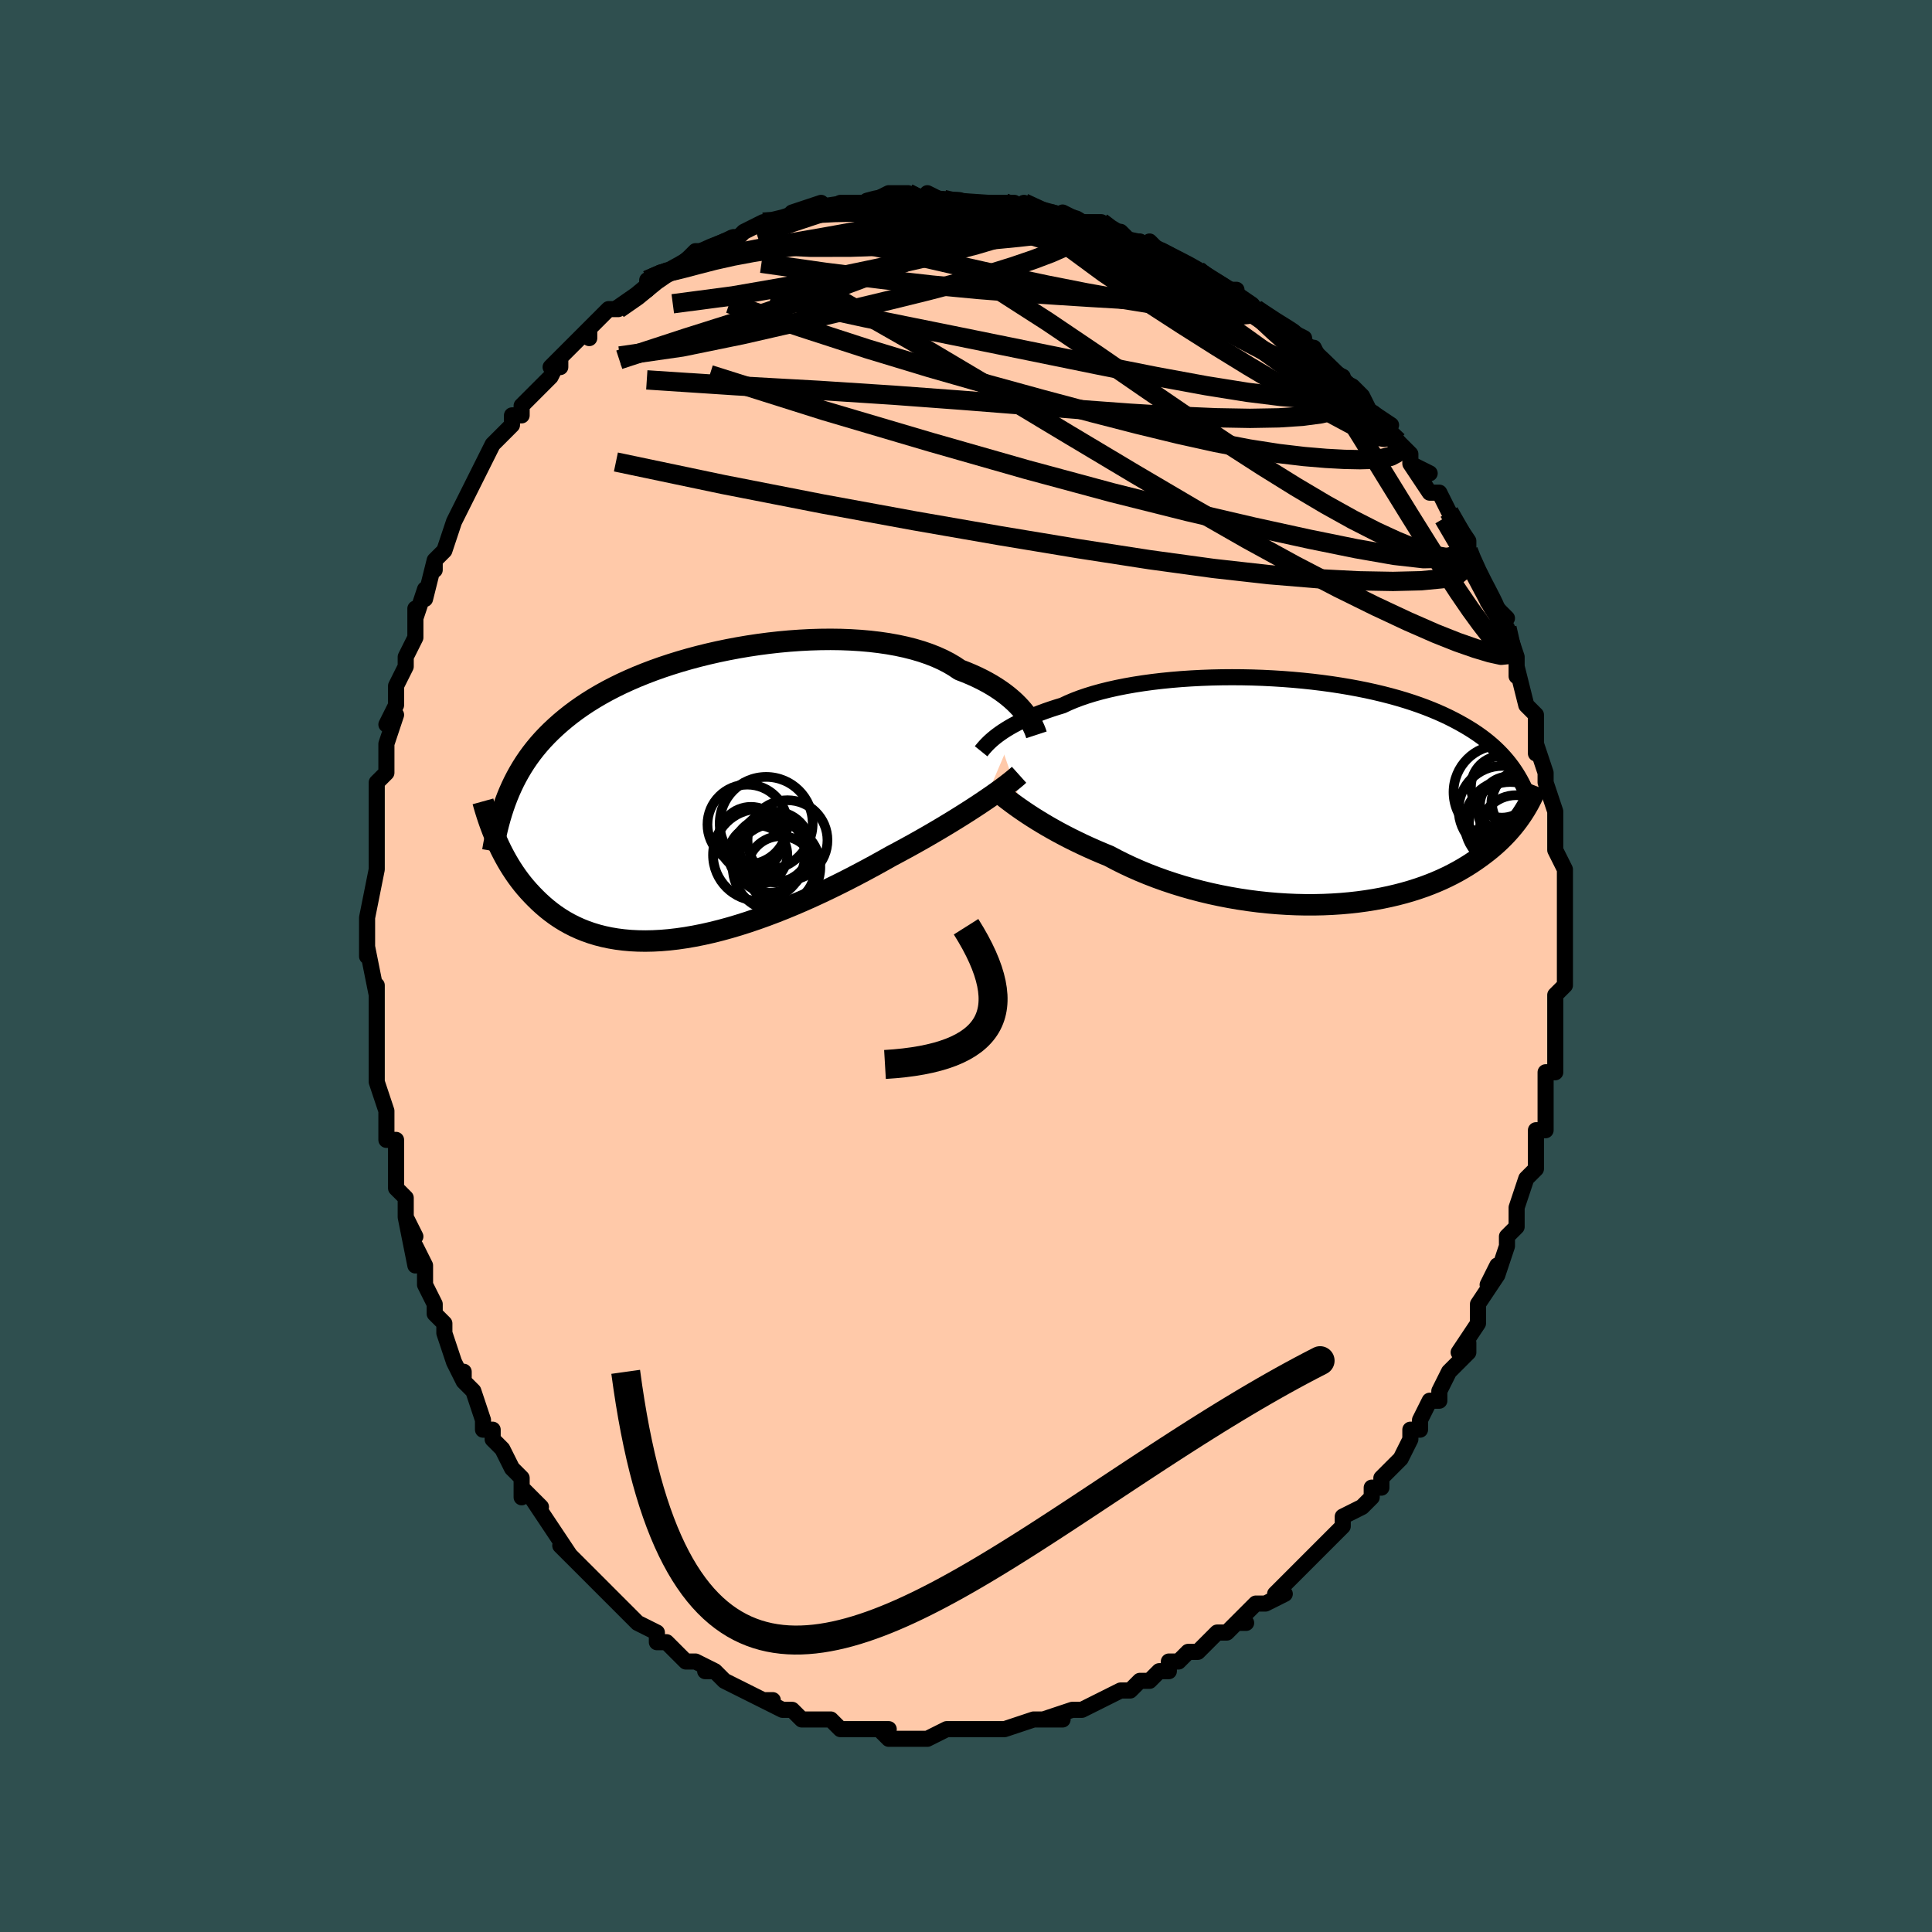 <svg viewBox="-100 -100 200 200" xmlns="http://www.w3.org/2000/svg" width="400" height="400" id="face-svg"><defs><clipPath id="leftEyeClipPath"><polyline points="33.075,-8.585,32.816,-8.885,32.532,-9.188,32.224,-9.492,31.889,-9.796,31.53,-10.099,31.144,-10.399,30.732,-10.695,30.294,-10.987,29.831,-11.274,29.342,-11.553,28.828,-11.826,28.288,-12.09,27.724,-12.345,27.136,-12.591,26.524,-12.826,25.973,-13.197,25.377,-13.548,24.736,-13.878,24.051,-14.186,23.325,-14.471,22.558,-14.733,21.753,-14.97,20.911,-15.183,20.035,-15.371,19.128,-15.534,18.191,-15.671,17.228,-15.784,16.241,-15.871,15.233,-15.934,14.207,-15.973,13.166,-15.987,12.112,-15.977,11.048,-15.945,9.978,-15.889,8.903,-15.812,7.827,-15.713,6.753,-15.593,5.683,-15.453,4.619,-15.293,3.564,-15.114,2.52,-14.917,1.489,-14.703,0.474,-14.472,-0.524,-14.225,-1.503,-13.963,-2.461,-13.686,-3.398,-13.395,-4.31,-13.092,-5.199,-12.775,-6.061,-12.447,-6.897,-12.108,-7.706,-11.758,-8.488,-11.399,-9.241,-11.03,-9.967,-10.652,-10.664,-10.266,-11.333,-9.872,-11.974,-9.472,-12.589,-9.064,-13.177,-8.65,-13.739,-8.23,-14.276,-7.804,-14.79,-7.373,-15.281,-6.937,-15.752,-6.497,-16.202,-6.05,-16.631,-5.598,-17.039,-5.138,-17.427,-4.672,-17.796,-4.2,-18.145,-3.721,-18.476,-3.236,-18.788,-2.744,-19.084,-2.246,-19.362,-1.743,-19.625,-1.232,-19.871,-0.716,-20.103,-0.194,-20.32,0.334,-21.532,4.549,-21.358,4.946,-21.175,5.346,-20.982,5.748,-20.778,6.15,-20.564,6.553,-20.339,6.956,-20.102,7.358,-19.853,7.758,-19.592,8.156,-19.318,8.551,-19.03,8.942,-18.73,9.329,-18.414,9.71,-18.085,10.084,-17.741,10.454,-17.382,10.822,-17.008,11.185,-16.617,11.542,-16.208,11.892,-15.78,12.231,-15.333,12.56,-14.865,12.876,-14.377,13.178,-13.868,13.464,-13.336,13.733,-12.783,13.984,-12.207,14.215,-11.609,14.425,-10.987,14.614,-10.343,14.779,-9.676,14.92,-8.987,15.037,-8.275,15.128,-7.542,15.194,-6.787,15.232,-6.011,15.244,-5.214,15.228,-4.398,15.185,-3.564,15.114,-2.712,15.016,-1.843,14.89,-0.958,14.737,-0.058,14.558,0.854,14.352,1.778,14.121,2.713,13.865,3.657,13.585,4.608,13.282,5.566,12.957,6.527,12.612,7.491,12.247,8.455,11.864,9.419,11.464,10.379,11.05,11.335,10.622,12.285,10.182,13.225,9.732,14.156,9.274,15.075,8.809,15.98,8.34,16.869,7.868,17.741,7.396,18.594,6.924,19.427,6.455,20.182,6.053,20.926,5.65,21.658,5.248,22.376,4.845,23.079,4.445,23.767,4.046,24.439,3.651,25.094,3.259,25.73,2.873,26.347,2.492,26.944,2.118,27.52,1.751,28.075,1.392,28.606,1.042,29.113,0.702"></polyline></clipPath><clipPath id="rightEyeClipPath"><polyline points="-32.097,-5.831,-31.815,-6.036,-31.511,-6.244,-31.182,-6.455,-30.83,-6.667,-30.453,-6.88,-30.052,-7.093,-29.626,-7.306,-29.176,-7.517,-28.702,-7.727,-28.203,-7.935,-27.68,-8.139,-27.133,-8.34,-26.563,-8.537,-25.97,-8.73,-25.354,-8.917,-24.795,-9.181,-24.192,-9.437,-23.546,-9.683,-22.859,-9.918,-22.131,-10.142,-21.365,-10.354,-20.561,-10.554,-19.723,-10.741,-18.852,-10.914,-17.951,-11.073,-17.021,-11.218,-16.067,-11.348,-15.089,-11.463,-14.091,-11.563,-13.076,-11.648,-12.046,-11.717,-11.004,-11.771,-9.953,-11.81,-8.895,-11.833,-7.834,-11.841,-6.771,-11.834,-5.71,-11.812,-4.652,-11.775,-3.601,-11.723,-2.559,-11.657,-1.527,-11.578,-0.508,-11.484,0.496,-11.378,1.483,-11.258,2.452,-11.126,3.401,-10.981,4.329,-10.825,5.234,-10.658,6.115,-10.48,6.971,-10.291,7.802,-10.093,8.607,-9.885,9.385,-9.669,10.136,-9.444,10.86,-9.211,11.556,-8.971,12.226,-8.724,12.868,-8.471,13.485,-8.212,14.076,-7.948,14.642,-7.679,15.183,-7.405,15.702,-7.128,16.2,-6.847,16.677,-6.564,17.134,-6.277,17.57,-5.986,17.987,-5.69,18.385,-5.39,18.763,-5.086,19.123,-4.779,19.465,-4.467,19.789,-4.153,20.097,-3.835,20.388,-3.514,20.664,-3.191,20.925,-2.864,21.171,-2.535,21.402,-2.203,22.369,2.115,22.183,2.399,21.986,2.686,21.778,2.976,21.558,3.267,21.325,3.561,21.079,3.856,20.82,4.153,20.548,4.45,20.26,4.748,19.959,5.046,19.641,5.344,19.308,5.641,18.959,5.937,18.594,6.232,18.212,6.526,17.813,6.82,17.396,7.115,16.961,7.408,16.505,7.699,16.028,7.986,15.53,8.27,15.009,8.549,14.465,8.822,13.897,9.089,13.305,9.347,12.689,9.597,12.049,9.838,11.384,10.067,10.695,10.286,9.981,10.492,9.244,10.684,8.483,10.863,7.699,11.027,6.893,11.175,6.065,11.307,5.217,11.422,4.349,11.519,3.463,11.598,2.559,11.657,1.639,11.698,0.705,11.718,-0.242,11.718,-1.2,11.697,-2.169,11.655,-3.145,11.592,-4.127,11.508,-5.113,11.403,-6.102,11.276,-7.091,11.128,-8.078,10.958,-9.061,10.768,-10.038,10.558,-11.006,10.327,-11.965,10.076,-12.911,9.807,-13.842,9.519,-14.757,9.214,-15.653,8.892,-16.529,8.554,-17.383,8.202,-18.213,7.836,-19.017,7.459,-19.794,7.07,-20.543,6.672,-21.259,6.377,-21.961,6.077,-22.646,5.773,-23.315,5.464,-23.966,5.151,-24.599,4.837,-25.213,4.52,-25.807,4.203,-26.381,3.885,-26.935,3.569,-27.466,3.255,-27.976,2.944,-28.463,2.637,-28.927,2.336,-29.367,2.041"></polyline></clipPath><filter id="fuzzy"><feTurbulence id="turbulence" baseFrequency="0.05" numOctaves="3" type="noise" result="noise"></feTurbulence><feDisplacementMap in="SourceGraphic" in2="noise" scale="2"></feDisplacementMap></filter><linearGradient id="rainbowGradient" x1="0%" y1="0%" x2="100%" y2="0%"><stop offset="0%" style="stop-color: rgb(145, 85, 61);  stop-opacity: 1"></stop><stop offset="50%" style="stop-color: rgb(233, 236, 239);  stop-opacity: 1"></stop><stop offset="100%" style="stop-color: rgb(233, 236, 239);  stop-opacity: 1"></stop></linearGradient></defs><title>That&#39;s an ugly face</title><desc>CREATED BY XUAN TANG, MORE INFO AT TXSTC55.GITHUB.IO</desc><rect x="-100" y="-100" width="100%" height="100%" opacity="1" fill="rgb(47, 79, 79)"></rect><polyline id="faceContour" points="62,-1,62,2,61,3,61,4,61,5,61,5,61,8,61,8,61,9,61,11,60,11,60,13,60,16,60,16,60,17,59,17,59,17,59,19,59,21,58,22,58,22,57,25,57,25,57,26,57,27,56,28,56,29,55,32,55,31,54,33,55,32,53,35,53,37,53,37,51,40,52,39,52,40,51,41,50,42,49,44,49,45,48,45,47,47,47,48,46,48,46,49,45,51,44,52,44,52,43,53,43,54,42,54,42,55,41,56,39,57,39,58,38,59,37,60,36,61,35,62,35,62,34,63,33,64,32,65,33,65,31,66,30,66,28,68,29,68,28,68,28,68,27,69,26,69,24,71,23,71,22,72,21,72,21,73,20,73,20,73,19,74,18,74,17,75,16,75,16,75,14,76,12,77,12,77,11,77,11,77,8,78,10,78,8,78,8,78,7,78,4,79,3,79,4,79,2,79,0,79,-1,79,-1,79,-2,79,-4,80,-5,80,-5,80,-6,80,-6,80,-8,80,-9,79,-8,79,-10,79,-10,79,-12,79,-13,79,-14,78,-15,78,-16,78,-17,78,-18,77,-18,77,-19,77,-21,76,-20,76,-21,76,-23,75,-23,75,-25,74,-26,73,-27,73,-26,73,-28,72,-29,72,-30,71,-31,70,-31,70,-32,70,-32,69,-34,68,-34,68,-36,66,-36,66,-36,66,-37,65,-38,64,-38,64,-40,62,-40,62,-41,61,-42,60,-41,61,-43,58,-43,58,-45,55,-44,56,-46,54,-46,55,-46,53,-47,52,-48,50,-49,49,-49,48,-50,48,-50,48,-50,47,-51,44,-52,43,-52,42,-52,43,-53,41,-54,38,-54,37,-55,36,-55,35,-55,35,-56,33,-56,31,-57,29,-57,31,-58,26,-57,28,-58,26,-58,24,-59,23,-59,22,-59,21,-59,18,-60,18,-60,16,-60,16,-60,15,-61,12,-61,11,-61,9,-61,8,-61,6,-61,6,-61,2,-61,2,-61,3,-62,-2,-62,-1,-62,-2,-62,-5,-62,-5,-62,-5,-61,-10,-61,-10,-61,-10,-61,-12,-61,-14,-61,-16,-61,-17,-61,-16,-61,-19,-60,-20,-60,-21,-60,-22,-60,-23,-59,-26,-60,-25,-59,-27,-59,-29,-59,-29,-58,-31,-58,-32,-57,-34,-57,-35,-57,-37,-57,-36,-56,-39,-56,-38,-55,-42,-55,-41,-55,-42,-54,-43,-53,-46,-53,-46,-52,-48,-52,-48,-51,-50,-51,-50,-50,-52,-49,-54,-48,-55,-48,-55,-47,-56,-47,-57,-46,-57,-46,-58,-45,-59,-44,-60,-43,-61,-42,-63,-43,-62,-42,-62,-42,-63,-39,-66,-39,-65,-39,-66,-37,-68,-37,-68,-36,-68,-36,-68,-33,-70,-33,-70,-33,-71,-31,-72,-31,-72,-30,-72,-30,-72,-28,-74,-28,-74,-26,-74,-25,-75,-25,-75,-24,-75,-24,-75,-23,-76,-21,-77,-20,-77,-19,-77,-18,-78,-16,-78,-18,-78,-15,-79,-15,-78,-13,-79,-11,-79,-10,-79,-11,-79,-10,-79,-8,-80,-6,-80,-6,-80,-4,-79,-5,-79,-4,-80,-2,-79,-2,-79,1,-79,1,-79,0,-79,4,-79,5,-79,6,-78,6,-78,6,-79,8,-78,9,-78,11,-77,10,-78,12,-77,13,-77,14,-77,15,-76,16,-76,17,-75,18,-75,19,-74,19,-75,20,-74,22,-73,24,-72,24,-72,24,-72,25,-71,27,-70,28,-70,27,-70,28,-69,30,-68,30,-68,33,-66,33,-66,35,-65,35,-65,34,-65,35,-64,36,-64,37,-62,39,-61,38,-61,40,-60,41,-59,42,-57,41,-58,44,-56,43,-56,45,-54,45,-54,46,-53,46,-52,48,-51,46,-52,48,-49,48,-49,49,-49,50,-47,50,-47,52,-44,52,-43,52,-43,52,-43,53,-40,54,-39,54,-39,54,-38,56,-36,55,-36,56,-35,57,-32,57,-31,57,-31,57,-30,57,-31,58,-27,58,-27,59,-26,59,-26,59,-22,59,-23,60,-20,60,-20,60,-19,61,-16,61,-16,61,-16,61,-13,61,-12,61,-12,61,-12,62,-10,62,-9,62,-8,62,-6,62,-4,62,-3,62,-2,62,-2,62,-1,62,2" fill="#ffc9a9" stroke="black" stroke-width="1.667" stroke-linejoin="round" filter="url(#fuzzy)"></polyline><g transform="translate(35.36 -18.054)"><polyline id="rightCountour" points="-32.097,-5.831,-31.815,-6.036,-31.511,-6.244,-31.182,-6.455,-30.83,-6.667,-30.453,-6.88,-30.052,-7.093,-29.626,-7.306,-29.176,-7.517,-28.702,-7.727,-28.203,-7.935,-27.68,-8.139,-27.133,-8.34,-26.563,-8.537,-25.97,-8.73,-25.354,-8.917,-24.795,-9.181,-24.192,-9.437,-23.546,-9.683,-22.859,-9.918,-22.131,-10.142,-21.365,-10.354,-20.561,-10.554,-19.723,-10.741,-18.852,-10.914,-17.951,-11.073,-17.021,-11.218,-16.067,-11.348,-15.089,-11.463,-14.091,-11.563,-13.076,-11.648,-12.046,-11.717,-11.004,-11.771,-9.953,-11.81,-8.895,-11.833,-7.834,-11.841,-6.771,-11.834,-5.71,-11.812,-4.652,-11.775,-3.601,-11.723,-2.559,-11.657,-1.527,-11.578,-0.508,-11.484,0.496,-11.378,1.483,-11.258,2.452,-11.126,3.401,-10.981,4.329,-10.825,5.234,-10.658,6.115,-10.48,6.971,-10.291,7.802,-10.093,8.607,-9.885,9.385,-9.669,10.136,-9.444,10.86,-9.211,11.556,-8.971,12.226,-8.724,12.868,-8.471,13.485,-8.212,14.076,-7.948,14.642,-7.679,15.183,-7.405,15.702,-7.128,16.2,-6.847,16.677,-6.564,17.134,-6.277,17.57,-5.986,17.987,-5.69,18.385,-5.39,18.763,-5.086,19.123,-4.779,19.465,-4.467,19.789,-4.153,20.097,-3.835,20.388,-3.514,20.664,-3.191,20.925,-2.864,21.171,-2.535,21.402,-2.203,22.369,2.115,22.183,2.399,21.986,2.686,21.778,2.976,21.558,3.267,21.325,3.561,21.079,3.856,20.82,4.153,20.548,4.45,20.26,4.748,19.959,5.046,19.641,5.344,19.308,5.641,18.959,5.937,18.594,6.232,18.212,6.526,17.813,6.82,17.396,7.115,16.961,7.408,16.505,7.699,16.028,7.986,15.53,8.27,15.009,8.549,14.465,8.822,13.897,9.089,13.305,9.347,12.689,9.597,12.049,9.838,11.384,10.067,10.695,10.286,9.981,10.492,9.244,10.684,8.483,10.863,7.699,11.027,6.893,11.175,6.065,11.307,5.217,11.422,4.349,11.519,3.463,11.598,2.559,11.657,1.639,11.698,0.705,11.718,-0.242,11.718,-1.2,11.697,-2.169,11.655,-3.145,11.592,-4.127,11.508,-5.113,11.403,-6.102,11.276,-7.091,11.128,-8.078,10.958,-9.061,10.768,-10.038,10.558,-11.006,10.327,-11.965,10.076,-12.911,9.807,-13.842,9.519,-14.757,9.214,-15.653,8.892,-16.529,8.554,-17.383,8.202,-18.213,7.836,-19.017,7.459,-19.794,7.07,-20.543,6.672,-21.259,6.377,-21.961,6.077,-22.646,5.773,-23.315,5.464,-23.966,5.151,-24.599,4.837,-25.213,4.52,-25.807,4.203,-26.381,3.885,-26.935,3.569,-27.466,3.255,-27.976,2.944,-28.463,2.637,-28.927,2.336,-29.367,2.041" fill="white" stroke="white" stroke-width="0" stroke-linejoin="round" filter="url(#fuzzy)"></polyline></g><g transform="translate(-27.175 -17.826)"><polyline id="leftCountour" points="33.075,-8.585,32.816,-8.885,32.532,-9.188,32.224,-9.492,31.889,-9.796,31.53,-10.099,31.144,-10.399,30.732,-10.695,30.294,-10.987,29.831,-11.274,29.342,-11.553,28.828,-11.826,28.288,-12.09,27.724,-12.345,27.136,-12.591,26.524,-12.826,25.973,-13.197,25.377,-13.548,24.736,-13.878,24.051,-14.186,23.325,-14.471,22.558,-14.733,21.753,-14.97,20.911,-15.183,20.035,-15.371,19.128,-15.534,18.191,-15.671,17.228,-15.784,16.241,-15.871,15.233,-15.934,14.207,-15.973,13.166,-15.987,12.112,-15.977,11.048,-15.945,9.978,-15.889,8.903,-15.812,7.827,-15.713,6.753,-15.593,5.683,-15.453,4.619,-15.293,3.564,-15.114,2.52,-14.917,1.489,-14.703,0.474,-14.472,-0.524,-14.225,-1.503,-13.963,-2.461,-13.686,-3.398,-13.395,-4.31,-13.092,-5.199,-12.775,-6.061,-12.447,-6.897,-12.108,-7.706,-11.758,-8.488,-11.399,-9.241,-11.03,-9.967,-10.652,-10.664,-10.266,-11.333,-9.872,-11.974,-9.472,-12.589,-9.064,-13.177,-8.65,-13.739,-8.23,-14.276,-7.804,-14.79,-7.373,-15.281,-6.937,-15.752,-6.497,-16.202,-6.05,-16.631,-5.598,-17.039,-5.138,-17.427,-4.672,-17.796,-4.2,-18.145,-3.721,-18.476,-3.236,-18.788,-2.744,-19.084,-2.246,-19.362,-1.743,-19.625,-1.232,-19.871,-0.716,-20.103,-0.194,-20.32,0.334,-21.532,4.549,-21.358,4.946,-21.175,5.346,-20.982,5.748,-20.778,6.15,-20.564,6.553,-20.339,6.956,-20.102,7.358,-19.853,7.758,-19.592,8.156,-19.318,8.551,-19.03,8.942,-18.73,9.329,-18.414,9.71,-18.085,10.084,-17.741,10.454,-17.382,10.822,-17.008,11.185,-16.617,11.542,-16.208,11.892,-15.78,12.231,-15.333,12.56,-14.865,12.876,-14.377,13.178,-13.868,13.464,-13.336,13.733,-12.783,13.984,-12.207,14.215,-11.609,14.425,-10.987,14.614,-10.343,14.779,-9.676,14.92,-8.987,15.037,-8.275,15.128,-7.542,15.194,-6.787,15.232,-6.011,15.244,-5.214,15.228,-4.398,15.185,-3.564,15.114,-2.712,15.016,-1.843,14.89,-0.958,14.737,-0.058,14.558,0.854,14.352,1.778,14.121,2.713,13.865,3.657,13.585,4.608,13.282,5.566,12.957,6.527,12.612,7.491,12.247,8.455,11.864,9.419,11.464,10.379,11.05,11.335,10.622,12.285,10.182,13.225,9.732,14.156,9.274,15.075,8.809,15.98,8.34,16.869,7.868,17.741,7.396,18.594,6.924,19.427,6.455,20.182,6.053,20.926,5.65,21.658,5.248,22.376,4.845,23.079,4.445,23.767,4.046,24.439,3.651,25.094,3.259,25.73,2.873,26.347,2.492,26.944,2.118,27.52,1.751,28.075,1.392,28.606,1.042,29.113,0.702" fill="white" stroke="white" stroke-width="0" stroke-linejoin="round" filter="url(#fuzzy)"></polyline></g><g transform="translate(35.36 -18.054)"><polyline id="rightUpper" points="-33.796,-4.174,-33.701,-4.292,-33.593,-4.424,-33.471,-4.568,-33.332,-4.723,-33.176,-4.889,-33.001,-5.063,-32.807,-5.246,-32.592,-5.435,-32.355,-5.631,-32.097,-5.831,-31.815,-6.036,-31.511,-6.244,-31.182,-6.455,-30.83,-6.667,-30.453,-6.88,-30.052,-7.093,-29.626,-7.306,-29.176,-7.517,-28.702,-7.727,-28.203,-7.935,-27.68,-8.139,-27.133,-8.34,-26.563,-8.537,-25.97,-8.73,-25.354,-8.917,-24.795,-9.181,-24.192,-9.437,-23.546,-9.683,-22.859,-9.918,-22.131,-10.142,-21.365,-10.354,-20.561,-10.554,-19.723,-10.741,-18.852,-10.914,-17.951,-11.073,-17.021,-11.218,-16.067,-11.348,-15.089,-11.463,-14.091,-11.563,-13.076,-11.648,-12.046,-11.717,-11.004,-11.771,-9.953,-11.81,-8.895,-11.833,-7.834,-11.841,-6.771,-11.834,-5.71,-11.812,-4.652,-11.775,-3.601,-11.723,-2.559,-11.657,-1.527,-11.578,-0.508,-11.484,0.496,-11.378,1.483,-11.258,2.452,-11.126,3.401,-10.981,4.329,-10.825,5.234,-10.658,6.115,-10.48,6.971,-10.291,7.802,-10.093,8.607,-9.885,9.385,-9.669,10.136,-9.444,10.86,-9.211,11.556,-8.971,12.226,-8.724,12.868,-8.471,13.485,-8.212,14.076,-7.948,14.642,-7.679,15.183,-7.405,15.702,-7.128,16.2,-6.847,16.677,-6.564,17.134,-6.277,17.57,-5.986,17.987,-5.69,18.385,-5.39,18.763,-5.086,19.123,-4.779,19.465,-4.467,19.789,-4.153,20.097,-3.835,20.388,-3.514,20.664,-3.191,20.925,-2.864,21.171,-2.535,21.402,-2.203,21.621,-1.869,21.826,-1.533,22.019,-1.195,22.201,-0.854,22.37,-0.512,22.529,-0.168,22.677,0.178,22.816,0.525,22.944,0.873,23.063,1.223" fill="none" stroke="black" stroke-width="1.667" stroke-linejoin="round" filter="url(#fuzzy)"></polyline><polyline id="rightLower" points="-32.397,-0.255,-32.21,-0.101,-31.997,0.075,-31.757,0.269,-31.492,0.481,-31.201,0.709,-30.884,0.952,-30.542,1.208,-30.175,1.476,-29.783,1.754,-29.367,2.041,-28.927,2.336,-28.463,2.637,-27.976,2.944,-27.466,3.255,-26.935,3.569,-26.381,3.885,-25.807,4.203,-25.213,4.52,-24.599,4.837,-23.966,5.151,-23.315,5.464,-22.646,5.773,-21.961,6.077,-21.259,6.377,-20.543,6.672,-19.794,7.07,-19.017,7.459,-18.213,7.836,-17.383,8.202,-16.529,8.554,-15.653,8.892,-14.757,9.214,-13.842,9.519,-12.911,9.807,-11.965,10.076,-11.006,10.327,-10.038,10.558,-9.061,10.768,-8.078,10.958,-7.091,11.128,-6.102,11.276,-5.113,11.403,-4.127,11.508,-3.145,11.592,-2.169,11.655,-1.2,11.697,-0.242,11.718,0.705,11.718,1.639,11.698,2.559,11.657,3.463,11.598,4.349,11.519,5.217,11.422,6.065,11.307,6.893,11.175,7.699,11.027,8.483,10.863,9.244,10.684,9.981,10.492,10.695,10.286,11.384,10.067,12.049,9.838,12.689,9.597,13.305,9.347,13.897,9.089,14.465,8.822,15.009,8.549,15.53,8.27,16.028,7.986,16.505,7.699,16.961,7.408,17.396,7.115,17.813,6.82,18.212,6.526,18.594,6.232,18.959,5.937,19.308,5.641,19.641,5.344,19.959,5.046,20.26,4.748,20.548,4.45,20.82,4.153,21.079,3.856,21.325,3.561,21.558,3.267,21.778,2.976,21.986,2.686,22.183,2.399,22.369,2.115,22.545,1.833,22.71,1.554,22.866,1.279,23.013,1.007,23.15,0.739,23.28,0.474,23.401,0.213,23.514,-0.044,23.621,-0.298,23.719,-0.548" fill="none" stroke="black" stroke-width="2.222" stroke-linejoin="round" filter="url(#fuzzy)"></polyline><!--[--><circle r="4.273" cx="20.975" cy="3.276" stroke="black" fill="none" stroke-width="1" filter="url(#fuzzy)" clip-path="url(#rightEyeClipPath)"></circle><circle r="4.854" cx="19.963" cy="0.059" stroke="black" fill="none" stroke-width="1" filter="url(#fuzzy)" clip-path="url(#rightEyeClipPath)"></circle><circle r="3.733" cx="22.752" cy="1.319" stroke="black" fill="none" stroke-width="1" filter="url(#fuzzy)" clip-path="url(#rightEyeClipPath)"></circle><circle r="3.786" cx="21.59" cy="4.158" stroke="black" fill="none" stroke-width="1" filter="url(#fuzzy)" clip-path="url(#rightEyeClipPath)"></circle><circle r="4.486" cx="20.747" cy="3.277" stroke="black" fill="none" stroke-width="1" filter="url(#fuzzy)" clip-path="url(#rightEyeClipPath)"></circle><circle r="3.023" cx="20.859" cy="1.457" stroke="black" fill="none" stroke-width="1" filter="url(#fuzzy)" clip-path="url(#rightEyeClipPath)"></circle><circle r="4.522" cx="20.155" cy="1.862" stroke="black" fill="none" stroke-width="1" filter="url(#fuzzy)" clip-path="url(#rightEyeClipPath)"></circle><circle r="3.277" cx="20.897" cy="1.866" stroke="black" fill="none" stroke-width="1" filter="url(#fuzzy)" clip-path="url(#rightEyeClipPath)"></circle><circle r="3.197" cx="20.11" cy="-0.5" stroke="black" fill="none" stroke-width="1" filter="url(#fuzzy)" clip-path="url(#rightEyeClipPath)"></circle><circle r="3.36" cx="22.443" cy="1.145" stroke="black" fill="none" stroke-width="1" filter="url(#fuzzy)" clip-path="url(#rightEyeClipPath)"></circle><!--]--></g><g transform="translate(-27.175 -17.826)"><polyline id="leftUpper" points="34.469,-6.102,34.411,-6.279,34.339,-6.478,34.25,-6.696,34.144,-6.93,34.019,-7.18,33.874,-7.443,33.708,-7.716,33.52,-7.999,33.309,-8.289,33.075,-8.585,32.816,-8.885,32.532,-9.188,32.224,-9.492,31.889,-9.796,31.53,-10.099,31.144,-10.399,30.732,-10.695,30.294,-10.987,29.831,-11.274,29.342,-11.553,28.828,-11.826,28.288,-12.09,27.724,-12.345,27.136,-12.591,26.524,-12.826,25.973,-13.197,25.377,-13.548,24.736,-13.878,24.051,-14.186,23.325,-14.471,22.558,-14.733,21.753,-14.97,20.911,-15.183,20.035,-15.371,19.128,-15.534,18.191,-15.671,17.228,-15.784,16.241,-15.871,15.233,-15.934,14.207,-15.973,13.166,-15.987,12.112,-15.977,11.048,-15.945,9.978,-15.889,8.903,-15.812,7.827,-15.713,6.753,-15.593,5.683,-15.453,4.619,-15.293,3.564,-15.114,2.52,-14.917,1.489,-14.703,0.474,-14.472,-0.524,-14.225,-1.503,-13.963,-2.461,-13.686,-3.398,-13.395,-4.31,-13.092,-5.199,-12.775,-6.061,-12.447,-6.897,-12.108,-7.706,-11.758,-8.488,-11.399,-9.241,-11.03,-9.967,-10.652,-10.664,-10.266,-11.333,-9.872,-11.974,-9.472,-12.589,-9.064,-13.177,-8.65,-13.739,-8.23,-14.276,-7.804,-14.79,-7.373,-15.281,-6.937,-15.752,-6.497,-16.202,-6.05,-16.631,-5.598,-17.039,-5.138,-17.427,-4.672,-17.796,-4.2,-18.145,-3.721,-18.476,-3.236,-18.788,-2.744,-19.084,-2.246,-19.362,-1.743,-19.625,-1.232,-19.871,-0.716,-20.103,-0.194,-20.32,0.334,-20.523,0.868,-20.712,1.408,-20.889,1.953,-21.054,2.504,-21.207,3.061,-21.348,3.623,-21.479,4.19,-21.599,4.763,-21.71,5.34,-21.81,5.923" fill="none" stroke="black" stroke-width="2.222" stroke-linejoin="round" filter="url(#fuzzy)"></polyline><polyline id="leftLower" points="32.669,-1.969,32.451,-1.773,32.2,-1.56,31.917,-1.329,31.603,-1.082,31.259,-0.819,30.885,-0.541,30.482,-0.25,30.052,0.056,29.595,0.373,29.113,0.702,28.606,1.042,28.075,1.392,27.52,1.751,26.944,2.118,26.347,2.492,25.73,2.873,25.094,3.259,24.439,3.651,23.767,4.046,23.079,4.445,22.376,4.845,21.658,5.248,20.926,5.65,20.182,6.053,19.427,6.455,18.594,6.924,17.741,7.396,16.869,7.868,15.98,8.34,15.075,8.809,14.156,9.274,13.225,9.732,12.285,10.182,11.335,10.622,10.379,11.05,9.419,11.464,8.455,11.864,7.491,12.247,6.527,12.612,5.566,12.957,4.608,13.282,3.657,13.585,2.713,13.865,1.778,14.121,0.854,14.352,-0.058,14.558,-0.958,14.737,-1.843,14.89,-2.712,15.016,-3.564,15.114,-4.398,15.185,-5.214,15.228,-6.011,15.244,-6.787,15.232,-7.542,15.194,-8.275,15.128,-8.987,15.037,-9.676,14.92,-10.343,14.779,-10.987,14.614,-11.609,14.425,-12.207,14.215,-12.783,13.984,-13.336,13.733,-13.868,13.464,-14.377,13.178,-14.865,12.876,-15.333,12.56,-15.78,12.231,-16.208,11.892,-16.617,11.542,-17.008,11.185,-17.382,10.822,-17.741,10.454,-18.085,10.084,-18.414,9.71,-18.73,9.329,-19.03,8.942,-19.318,8.551,-19.592,8.156,-19.853,7.758,-20.102,7.358,-20.339,6.956,-20.564,6.553,-20.778,6.15,-20.982,5.748,-21.175,5.346,-21.358,4.946,-21.532,4.549,-21.697,4.154,-21.853,3.763,-22,3.375,-22.14,2.991,-22.272,2.611,-22.397,2.236,-22.514,1.865,-22.625,1.5,-22.73,1.139,-22.828,0.784" fill="none" stroke="black" stroke-width="2.222" stroke-linejoin="round" filter="url(#fuzzy)"></polyline><!--[--><circle r="4.138" cx="8.697" cy="4.804" stroke="black" fill="none" stroke-width="1" filter="url(#fuzzy)" clip-path="url(#leftEyeClipPath)"></circle><circle r="4.537" cx="7.56" cy="7.59" stroke="black" fill="none" stroke-width="1" filter="url(#fuzzy)" clip-path="url(#leftEyeClipPath)"></circle><circle r="3.498" cx="8.012" cy="7.879" stroke="black" fill="none" stroke-width="1" filter="url(#fuzzy)" clip-path="url(#leftEyeClipPath)"></circle><circle r="3.663" cx="7.389" cy="5.509" stroke="black" fill="none" stroke-width="1" filter="url(#fuzzy)" clip-path="url(#leftEyeClipPath)"></circle><circle r="4.756" cx="5.743" cy="6.332" stroke="black" fill="none" stroke-width="1" filter="url(#fuzzy)" clip-path="url(#leftEyeClipPath)"></circle><circle r="3.039" cx="5.641" cy="6.309" stroke="black" fill="none" stroke-width="1" filter="url(#fuzzy)" clip-path="url(#leftEyeClipPath)"></circle><circle r="4.129" cx="4.541" cy="3.178" stroke="black" fill="none" stroke-width="1" filter="url(#fuzzy)" clip-path="url(#leftEyeClipPath)"></circle><circle r="3.338" cx="4.91" cy="4.691" stroke="black" fill="none" stroke-width="1" filter="url(#fuzzy)" clip-path="url(#leftEyeClipPath)"></circle><circle r="4.812" cx="6.49" cy="3.063" stroke="black" fill="none" stroke-width="1" filter="url(#fuzzy)" clip-path="url(#leftEyeClipPath)"></circle><circle r="3.92" cx="6.852" cy="6.313" stroke="black" fill="none" stroke-width="1" filter="url(#fuzzy)" clip-path="url(#leftEyeClipPath)"></circle><!--]--></g><g id="hairs"><!--[--><polyline points="38,-61,39.273,-60.103,39.492,-59.355,38.838,-58.895,37.455,-58.709,35.398,-58.734,32.646,-58.951,29.153,-59.385,24.859,-60.07,19.702,-61.018,13.619,-62.224,6.566,-63.664,-1.461,-65.295,-10.41,-67.101,-20.216,-69.23" fill="none" stroke="rgb(0, 0, 0)" stroke-width="2" stroke-linejoin="round" filter="url(#fuzzy)"></polyline><polyline points="-21,-77,-20.008,-77.074,-18.955,-77.327,-17.948,-77.644,-17.027,-77.939,-16.141,-78.186,-15.247,-78.385,-14.372,-78.541,-13.598,-78.656,-13.02,-78.731,-12.696,-78.763,-12.632,-78.749,-12.817,-78.681,-13.259,-78.537,-14.026,-78.285,-15.221,-77.89,-16.931,-77.325,-19.143,-76.586,-21.652,-75.734" fill="none" stroke="rgb(0, 0, 0)" stroke-width="2" stroke-linejoin="round" filter="url(#fuzzy)"></polyline><polyline points="-36,-68,-34.059,-69.348,-33.003,-70.218,-32.109,-70.946,-31.202,-71.571,-30.279,-72.115,-29.354,-72.624,-28.438,-73.124,-27.552,-73.608,-26.729,-74.041,-26.011,-74.395,-25.437,-74.655,-25.03,-74.828,-24.804,-74.926,-24.768,-74.952,-24.935,-74.89,-25.331,-74.702,-25.985,-74.343,-26.916,-73.805,-28.106,-73.167,-29.504,-72.559" fill="none" stroke="rgb(0, 0, 0)" stroke-width="2" stroke-linejoin="round" filter="url(#fuzzy)"></polyline><polyline points="50,-47,51.183,-44.928,51.494,-43.933,51.463,-43.361,51.289,-42.904,50.993,-42.533,50.533,-42.306,49.869,-42.266,48.968,-42.417,47.805,-42.752,46.353,-43.272,44.588,-43.996,42.489,-44.962,40.046,-46.207,37.256,-47.758,34.129,-49.612,30.683,-51.753,26.937,-54.166,22.894,-56.856,18.516,-59.847,13.724,-63.152,8.405,-66.742,2.462,-70.555,-4.098,-74.567" fill="none" stroke="rgb(0, 0, 0)" stroke-width="2" stroke-linejoin="round" filter="url(#fuzzy)"></polyline><polyline points="30,-68,30.833,-67.403,32.282,-66.333,33.715,-65.22,34.971,-64.147,36.064,-63.089,37.094,-61.991,38.167,-60.813,39.328,-59.565,40.541,-58.306,41.727,-57.125,42.796,-56.097,43.676,-55.274,44.318,-54.685,44.713,-54.314" fill="none" stroke="rgb(0, 0, 0)" stroke-width="2" stroke-linejoin="round" filter="url(#fuzzy)"></polyline><polyline points="38,-61,39.382,-60.043,39.9,-59.151,39.778,-58.452,39.185,-57.921,38.176,-57.5,36.733,-57.16,34.816,-56.903,32.382,-56.744,29.399,-56.692,25.844,-56.755,21.71,-56.934,17.005,-57.224,11.744,-57.609,5.93,-58.065,-0.461,-58.568,-7.488,-59.089,-15.236,-59.592,-23.769,-60.064,-33.044,-60.674" fill="none" stroke="rgb(0, 0, 0)" stroke-width="2" stroke-linejoin="round" filter="url(#fuzzy)"></polyline><polyline points="-6,-80,-5.357,-79.671,-4.14,-79.116,-2.544,-78.542,-0.505,-77.899,1.947,-77.142,4.698,-76.28,7.623,-75.356,10.649,-74.398,13.772,-73.404,17.019,-72.341,20.381,-71.179,23.754,-69.922,26.967,-68.635,29.917,-67.394" fill="none" stroke="rgb(0, 0, 0)" stroke-width="2" stroke-linejoin="round" filter="url(#fuzzy)"></polyline><polyline points="-30,-72,-29.451,-72.501,-28.456,-73.247,-27.386,-73.85,-26.391,-74.297,-25.562,-74.628,-24.929,-74.871,-24.472,-75.055,-24.168,-75.199,-24.034,-75.288,-24.142,-75.262,-24.594,-75.038,-25.48,-74.543,-26.827,-73.773,-28.617,-72.85" fill="none" stroke="rgb(0, 0, 0)" stroke-width="2" stroke-linejoin="round" filter="url(#fuzzy)"></polyline><polyline points="4,-79,4.715,-78.737,4.897,-78.36,4.656,-78.027,4.13,-77.643,3.321,-77.122,2.126,-76.443,0.427,-75.61,-1.851,-74.62,-4.747,-73.452,-8.284,-72.082,-12.479,-70.512,-17.326,-68.789,-22.799,-66.976,-28.926,-65.04,-35.894,-62.761" fill="none" stroke="rgb(0, 0, 0)" stroke-width="2" stroke-linejoin="round" filter="url(#fuzzy)"></polyline><polyline points="-10,-79,-10.185,-79.068,-9.345,-79.287,-8.127,-79.499,-6.922,-79.594,-5.884,-79.575,-5.022,-79.498,-4.28,-79.411,-3.604,-79.337,-2.981,-79.278,-2.438,-79.232,-2.026,-79.194,-1.789,-79.152,-1.752,-79.094,-1.936,-79.012,-2.374,-78.908,-3.12,-78.793,-4.233,-78.678,-5.743,-78.566,-7.624,-78.445,-9.801,-78.304,-12.183,-78.148,-14.735,-78.021" fill="none" stroke="rgb(0, 0, 0)" stroke-width="2" stroke-linejoin="round" filter="url(#fuzzy)"></polyline><polyline points="43,-56,44.225,-54.709,44.688,-53.99,44.76,-53.457,44.513,-53.051,43.965,-52.759,43.146,-52.562,42.079,-52.45,40.764,-52.414,39.174,-52.446,37.269,-52.549,35.01,-52.739,32.366,-53.051,29.323,-53.524,25.876,-54.183,22.024,-55.036,17.759,-56.072,13.063,-57.28,7.917,-58.653,2.315,-60.194,-3.727,-61.92,-10.187,-63.878,-17.074,-66.114,-24.51,-68.571" fill="none" stroke="rgb(0, 0, 0)" stroke-width="2" stroke-linejoin="round" filter="url(#fuzzy)"></polyline><polyline points="30,-68,31.988,-66.695,33.128,-65.988,33.79,-65.557,34.086,-65.289,34.161,-65.11,34.143,-64.975,34.06,-64.889,33.837,-64.912,33.347,-65.136,32.498,-65.638,31.26,-66.446,29.605,-67.568,27.375,-69.079,24.242,-71.18" fill="none" stroke="rgb(0, 0, 0)" stroke-width="2" stroke-linejoin="round" filter="url(#fuzzy)"></polyline><polyline points="52,-43,51.712,-42.935,50.925,-42.57,49.531,-42.212,47.365,-42.165,44.34,-42.507,40.417,-43.194,35.569,-44.18,29.756,-45.452,22.947,-47.039,15.119,-49,6.249,-51.396,-3.688,-54.234,-14.664,-57.477,-26.517,-61.218" fill="none" stroke="rgb(0, 0, 0)" stroke-width="2" stroke-linejoin="round" filter="url(#fuzzy)"></polyline><polyline points="17,-75,17.879,-74.808,18.619,-74.569,19.352,-74.297,20.128,-73.946,20.837,-73.579,21.305,-73.298,21.416,-73.167,21.142,-73.193,20.499,-73.365,19.484,-73.686,18.043,-74.18,16.097,-74.879,13.557,-75.823,10.297,-77.108" fill="none" stroke="rgb(0, 0, 0)" stroke-width="2" stroke-linejoin="round" filter="url(#fuzzy)"></polyline><polyline points="11,-77,10.865,-77.367,11.392,-77.212,11.894,-76.904,12.167,-76.509,12.155,-76.043,11.832,-75.528,11.173,-74.982,10.16,-74.411,8.784,-73.805,7.043,-73.148,4.932,-72.427,2.423,-71.641,-0.528,-70.797,-3.973,-69.892,-7.945,-68.913,-12.463,-67.832,-17.547,-66.633,-23.214,-65.338,-29.4,-64.074,-35.841,-63.148" fill="none" stroke="rgb(0, 0, 0)" stroke-width="2" stroke-linejoin="round" filter="url(#fuzzy)"></polyline><polyline points="56,-35,56.451,-33.007,56.17,-32.246,55.396,-32.164,54.241,-32.418,52.744,-32.867,50.881,-33.517,48.588,-34.428,45.795,-35.652,42.454,-37.213,38.555,-39.134,34.111,-41.442,29.137,-44.165,23.617,-47.322,17.504,-50.919,10.729,-54.967,3.22,-59.477,-5.087,-64.411,-14.22,-69.62" fill="none" stroke="rgb(0, 0, 0)" stroke-width="2" stroke-linejoin="round" filter="url(#fuzzy)"></polyline><polyline points="52,-43,52.316,-42.188,52.911,-40.872,53.482,-39.727,53.961,-38.807,54.354,-38.042,54.66,-37.409,54.861,-36.93,54.936,-36.654,54.855,-36.668,54.573,-37.095,54.043,-38.047,53.244,-39.554,52.192,-41.532,50.917,-43.828,49.452,-46.331" fill="none" stroke="rgb(0, 0, 0)" stroke-width="2" stroke-linejoin="round" filter="url(#fuzzy)"></polyline><polyline points="28,-70,27.686,-69.708,28.095,-69.156,28.674,-68.583,29.15,-68.071,29.351,-67.679,29.148,-67.447,28.469,-67.383,27.318,-67.461,25.753,-67.641,23.839,-67.888,21.594,-68.194,18.981,-68.575,15.929,-69.067,12.39,-69.702,8.356,-70.499,3.843,-71.459,-1.168,-72.581,-6.763,-73.862,-13.041,-75.287" fill="none" stroke="rgb(0, 0, 0)" stroke-width="2" stroke-linejoin="round" filter="url(#fuzzy)"></polyline><polyline points="6,-78,6.48,-78.357,7.255,-78.16,7.813,-77.84,7.989,-77.519,7.778,-77.195,7.207,-76.831,6.279,-76.398,4.968,-75.885,3.233,-75.298,1.029,-74.646,-1.684,-73.934,-4.952,-73.156,-8.816,-72.301,-13.313,-71.363,-18.442,-70.359,-24.149,-69.371,-30.354,-68.554" fill="none" stroke="rgb(0, 0, 0)" stroke-width="2" stroke-linejoin="round" filter="url(#fuzzy)"></polyline><polyline points="24,-72,25.216,-71.091,26.409,-70.379,27.374,-69.763,28.275,-69.11,29.264,-68.371,30.374,-67.564,31.544,-66.744,32.675,-65.969,33.668,-65.289,34.465,-64.729,35.054,-64.287,35.467,-63.947,35.755,-63.684,35.964,-63.484,36.111,-63.347,36.175,-63.292,36.099,-63.356,35.79,-63.588,35.138,-64.049,34.048,-64.808,32.495,-65.904,30.549,-67.294" fill="none" stroke="rgb(0, 0, 0)" stroke-width="2" stroke-linejoin="round" filter="url(#fuzzy)"></polyline><polyline points="-33,-71,-31.577,-71.626,-30.498,-71.934,-29.327,-72.249,-27.937,-72.662,-26.332,-73.131,-24.572,-73.592,-22.728,-74.01,-20.846,-74.38,-18.939,-74.718,-16.995,-75.05,-14.997,-75.396,-12.943,-75.765,-10.855,-76.149,-8.776,-76.529,-6.76,-76.882,-4.849,-77.195,-3.068,-77.462,-1.422,-77.688,0.086,-77.884,1.442,-78.069,2.626,-78.239,3.672,-78.337,4.735,-78.24" fill="none" stroke="rgb(0, 0, 0)" stroke-width="2" stroke-linejoin="round" filter="url(#fuzzy)"></polyline><polyline points="54,-38,55.07,-36.664,55.51,-35.686,55.847,-34.679,56.09,-33.764,56.2,-33.093,56.182,-32.699,56.071,-32.53,55.889,-32.531,55.632,-32.688,55.271,-33.026,54.771,-33.582,54.103,-34.392,53.252,-35.492,52.212,-36.922,50.977,-38.725,49.532,-40.938,47.853,-43.584,45.92,-46.681,43.704,-50.271,41.151,-54.421,38.217,-59.125" fill="none" stroke="rgb(0, 0, 0)" stroke-width="2" stroke-linejoin="round" filter="url(#fuzzy)"></polyline><polyline points="6,-78,6.573,-78.365,7.6,-78.2,8.574,-77.947,9.357,-77.728,9.961,-77.541,10.421,-77.357,10.746,-77.152,10.915,-76.921,10.89,-76.672,10.633,-76.42,10.118,-76.183,9.333,-75.971,8.283,-75.783,6.973,-75.606,5.392,-75.429,3.503,-75.245,1.245,-75.06,-1.44,-74.88,-4.57,-74.707,-8.106,-74.54,-11.97,-74.408,-16.101,-74.402,-20.493,-74.614" fill="none" stroke="rgb(0, 0, 0)" stroke-width="2" stroke-linejoin="round" filter="url(#fuzzy)"></polyline><polyline points="-33,-71,-31.566,-71.623,-30.449,-71.921,-29.214,-72.22,-27.735,-72.61,-26.016,-73.051,-24.115,-73.478,-22.101,-73.856,-20.03,-74.183,-17.928,-74.481,-15.789,-74.777,-13.591,-75.086,-11.32,-75.411,-8.988,-75.742,-6.641,-76.064,-4.34,-76.371,-2.146,-76.659,-0.098,-76.928,1.793,-77.168,3.54,-77.367,5.174,-77.515,6.736,-77.606,8.202,-77.662" fill="none" stroke="rgb(0, 0, 0)" stroke-width="2" stroke-linejoin="round" filter="url(#fuzzy)"></polyline><polyline points="35,-64,35.946,-63.472,36.801,-62.634,37.431,-61.939,37.835,-61.42,38.023,-61.039,37.969,-60.8,37.637,-60.737,37.002,-60.872,36.05,-61.216,34.763,-61.771,33.117,-62.545,31.081,-63.563,28.615,-64.852,25.686,-66.431,22.283,-68.302,18.457,-70.429,14.329,-72.782,9.952,-75.484" fill="none" stroke="rgb(0, 0, 0)" stroke-width="2" stroke-linejoin="round" filter="url(#fuzzy)"></polyline><polyline points="-19,-77,-17.901,-77.63,-16.903,-77.938,-15.837,-78.147,-14.536,-78.314,-13.026,-78.454,-11.423,-78.577,-9.846,-78.689,-8.361,-78.797,-6.969,-78.906,-5.643,-79.013,-4.374,-79.102,-3.197,-79.157,-2.188,-79.173,-1.423,-79.161,-0.931,-79.138,-0.685,-79.115,-0.639,-79.093,-0.808,-79.08,-1.312,-79.125,-2.294,-79.343" fill="none" stroke="rgb(0, 0, 0)" stroke-width="2" stroke-linejoin="round" filter="url(#fuzzy)"></polyline><polyline points="52,-43,52.031,-42.281,51.758,-41.242,50.879,-40.512,49.326,-40.094,47.102,-39.881,44.21,-39.811,40.643,-39.875,36.377,-40.095,31.377,-40.509,25.6,-41.157,19.024,-42.057,11.662,-43.195,3.551,-44.54,-5.277,-46.076,-14.825,-47.827,-25.135,-49.844,-36.241,-52.176" fill="none" stroke="rgb(0, 0, 0)" stroke-width="2" stroke-linejoin="round" filter="url(#fuzzy)"></polyline><polyline points="42,-57,42.04,-57.133,42.663,-56.588,43.193,-55.957,43.53,-55.415,43.662,-55.021,43.575,-54.789,43.258,-54.725,42.708,-54.83,41.928,-55.104,40.927,-55.549,39.703,-56.165,38.238,-56.952,36.503,-57.911,34.458,-59.062,32.059,-60.441,29.263,-62.101,26.047,-64.079,22.425,-66.371,18.475,-68.93,14.305,-71.744,9.921,-74.967" fill="none" stroke="rgb(0, 0, 0)" stroke-width="2" stroke-linejoin="round" filter="url(#fuzzy)"></polyline><polyline points="14,-77,14.886,-76.326,15.632,-75.872,16.178,-75.516,16.459,-75.262,16.452,-75.102,16.174,-74.999,15.635,-74.927,14.784,-74.903,13.511,-74.977,11.689,-75.186,9.241,-75.52,6.167,-75.939,2.537,-76.432,-1.531,-77.065,-5.956,-77.93" fill="none" stroke="rgb(0, 0, 0)" stroke-width="2" stroke-linejoin="round" filter="url(#fuzzy)"></polyline><polyline points="-6,-80,-4.858,-79.424,-4.124,-79.291,-3.187,-79.242,-2.045,-79.161,-0.834,-79.06,0.336,-78.97,1.423,-78.897,2.419,-78.83,3.294,-78.76,3.973,-78.692,4.368,-78.64,4.431,-78.616,4.178,-78.616,3.648,-78.632,2.826,-78.669,1.614,-78.76,-0.102,-78.951,-2.344,-79.18" fill="none" stroke="rgb(0, 0, 0)" stroke-width="2" stroke-linejoin="round" filter="url(#fuzzy)"></polyline><polyline points="24,-72,24.313,-71.703,24.938,-71.184,25.411,-70.735,25.545,-70.386,25.373,-70.079,24.979,-69.775,24.394,-69.473,23.576,-69.202,22.431,-69,20.856,-68.899,18.773,-68.91,16.155,-69.022,13.031,-69.205,9.468,-69.431,5.528,-69.699,1.227,-70.037,-3.489,-70.487,-8.733,-71.08,-14.623,-71.82,-21.176,-72.749" fill="none" stroke="rgb(0, 0, 0)" stroke-width="2" stroke-linejoin="round" filter="url(#fuzzy)"></polyline><polyline points="24,-72,24.159,-71.859,24.799,-71.355,25.826,-70.607,27.004,-69.764,28.199,-68.878,29.41,-67.942,30.683,-66.944,32.032,-65.9,33.414,-64.853,34.748,-63.862,35.939,-62.979,36.918,-62.24,37.659,-61.655,38.183,-61.217,38.534,-60.92,38.735,-60.77,38.762,-60.78,38.578,-60.954,38.139,-61.302" fill="none" stroke="rgb(0, 0, 0)" stroke-width="2" stroke-linejoin="round" filter="url(#fuzzy)"></polyline><polyline points="20,-74,21.77,-73.11,23.041,-72.449,23.964,-71.924,24.785,-71.422,25.598,-70.917,26.377,-70.43,27.085,-69.978,27.717,-69.558,28.29,-69.165,28.806,-68.81,29.23,-68.52,29.496,-68.338,29.524,-68.305,29.241,-68.452,28.603,-68.794,27.612,-69.321,26.323,-69.997,24.815,-70.78,23.125,-71.658,21.179,-72.704,18.816,-74.082" fill="none" stroke="rgb(0, 0, 0)" stroke-width="2" stroke-linejoin="round" filter="url(#fuzzy)"></polyline><polyline points="35,-64,35.998,-63.436,37.014,-62.486,37.909,-61.616,38.676,-60.873,39.329,-60.224,39.852,-59.672,40.225,-59.246,40.434,-58.974,40.457,-58.874,40.246,-58.974,39.733,-59.315,38.856,-59.947,37.584,-60.907,35.933,-62.214,33.967,-63.856,31.81,-65.777,29.591,-67.846" fill="none" stroke="rgb(0, 0, 0)" stroke-width="2" stroke-linejoin="round" filter="url(#fuzzy)"></polyline><polyline points="-20,-77,-18.923,-77.234,-17.73,-77.55,-16.511,-77.777,-15.165,-77.918,-13.607,-77.998,-11.853,-78.037,-9.985,-78.049,-8.1,-78.047,-6.256,-78.041,-4.462,-78.037,-2.7,-78.031,-0.962,-78.011,0.731,-77.963,2.333,-77.886,3.795,-77.799,5.094,-77.725,6.229,-77.682,7.207,-77.67,8.02,-77.674,8.646,-77.681,9.079,-77.678,9.325,-77.678" fill="none" stroke="rgb(0, 0, 0)" stroke-width="2" stroke-linejoin="round" filter="url(#fuzzy)"></polyline><polyline points="5,-79,5.74,-78.383,6.487,-78.129,7.558,-77.87,8.941,-77.482,10.503,-76.984,12.132,-76.426,13.771,-75.839,15.388,-75.24,16.95,-74.639,18.417,-74.05,19.753,-73.491,20.944,-72.979,21.99,-72.531,22.885,-72.16,23.588,-71.884,24.018,-71.734,24.114,-71.747,23.988,-71.907" fill="none" stroke="rgb(0, 0, 0)" stroke-width="2" stroke-linejoin="round" filter="url(#fuzzy)"></polyline><polyline points="6,-79,7.779,-78.175,9.534,-77.339,11.348,-76.39,13.328,-75.274,15.55,-73.955,18.009,-72.437,20.642,-70.751,23.383,-68.931,26.182,-67.006,29.004,-65.006,31.831,-62.97,34.663,-60.935,37.522,-58.909,40.414,-56.852,43.245,-54.788" fill="none" stroke="rgb(0, 0, 0)" stroke-width="2" stroke-linejoin="round" filter="url(#fuzzy)"></polyline><!--]--></g><g id="lineNose"><path d="M -8.387 10.194, Q8.4 9.209,0.006 -4.065" fill="none" stroke="black" stroke-width="3" stroke-linejoin="round" filter="url(#fuzzy)"></path></g><g id="mouth"><polyline points="-35.229,42.012,-35.007,43.602,-34.771,45.136,-34.521,46.617,-34.256,48.045,-33.977,49.42,-33.685,50.743,-33.378,52.015,-33.057,53.236,-32.723,54.408,-32.376,55.531,-32.015,56.605,-31.641,57.631,-31.254,58.61,-30.854,59.543,-30.442,60.43,-30.016,61.272,-29.579,62.07,-29.129,62.824,-28.666,63.535,-28.192,64.204,-27.706,64.831,-27.208,65.417,-26.698,65.962,-26.177,66.469,-25.644,66.936,-25.1,67.365,-24.545,67.756,-23.979,68.111,-23.403,68.429,-22.815,68.712,-22.217,68.96,-21.609,69.174,-20.99,69.354,-20.361,69.502,-19.723,69.617,-19.074,69.701,-18.415,69.755,-17.747,69.778,-17.07,69.772,-16.383,69.737,-15.687,69.674,-14.982,69.584,-14.268,69.467,-13.546,69.324,-12.815,69.156,-12.075,68.963,-11.327,68.746,-10.57,68.506,-9.806,68.243,-9.034,67.959,-8.254,67.653,-7.466,67.327,-6.671,66.981,-5.868,66.615,-5.058,66.232,-4.241,65.83,-3.417,65.411,-2.586,64.976,-1.749,64.525,-0.904,64.059,-0.054,63.578,0.803,63.084,1.666,62.577,2.535,62.057,3.41,61.526,4.29,60.984,5.176,60.431,6.068,59.869,6.965,59.298,7.867,58.718,8.774,58.131,9.686,57.537,10.603,56.936,11.524,56.331,12.45,55.72,13.38,55.105,14.315,54.486,15.253,53.865,16.196,53.242,17.142,52.617,18.092,51.991,19.046,51.365,20.003,50.74,20.963,50.116,21.926,49.494,22.892,48.874,23.861,48.258,24.833,47.646,25.807,47.038,26.784,46.436,27.763,45.84,28.744,45.25,29.727,44.668,30.713,44.094,31.699,43.529,32.688,42.973,33.678,42.427,34.669,41.892,35.661,41.368,36.655,40.857,35.661,41.368,34.669,41.892,33.678,42.427,32.688,42.973,31.699,43.529,30.713,44.094,29.727,44.668,28.744,45.25,27.763,45.84,26.784,46.436,25.807,47.038,24.833,47.646,23.861,48.258,22.892,48.874,21.926,49.494,20.963,50.116,20.003,50.74,19.046,51.365,18.092,51.991,17.142,52.617,16.196,53.242,15.253,53.865,14.315,54.486,13.38,55.105,12.45,55.72,11.524,56.331,10.603,56.936,9.686,57.537,8.774,58.131,7.867,58.718,6.965,59.298,6.068,59.869,5.176,60.431,4.29,60.984,3.41,61.526,2.535,62.057,1.666,62.577,0.803,63.084,-0.054,63.578,-0.904,64.059,-1.749,64.525,-2.586,64.976,-3.417,65.411,-4.241,65.83,-5.058,66.232,-5.868,66.615,-6.671,66.981,-7.466,67.327,-8.254,67.653,-9.034,67.959,-9.806,68.243,-10.57,68.506,-11.327,68.746,-12.075,68.963,-12.815,69.156,-13.546,69.324,-14.268,69.467,-14.982,69.584,-15.687,69.674,-16.383,69.737,-17.07,69.772,-17.747,69.778,-18.415,69.755,-19.074,69.701,-19.723,69.617,-20.361,69.502,-20.99,69.354,-21.609,69.174,-22.217,68.96,-22.815,68.712,-23.403,68.429,-23.979,68.111,-24.545,67.756,-25.1,67.365,-25.644,66.936,-26.177,66.469,-26.698,65.962,-27.208,65.417,-27.706,64.831,-28.192,64.204,-28.666,63.535,-29.129,62.824,-29.579,62.07,-30.016,61.272,-30.442,60.43,-30.854,59.543,-31.254,58.61,-31.641,57.631,-32.015,56.605,-32.376,55.531,-32.723,54.408,-33.057,53.236,-33.378,52.015,-33.685,50.743,-33.977,49.42,-34.256,48.045,-34.521,46.617,-34.771,45.136,-35.007,43.602" fill="rgb(215,127,140)" stroke="black" stroke-width="3" stroke-linejoin="round" filter="url(#fuzzy)"></polyline></g></svg>